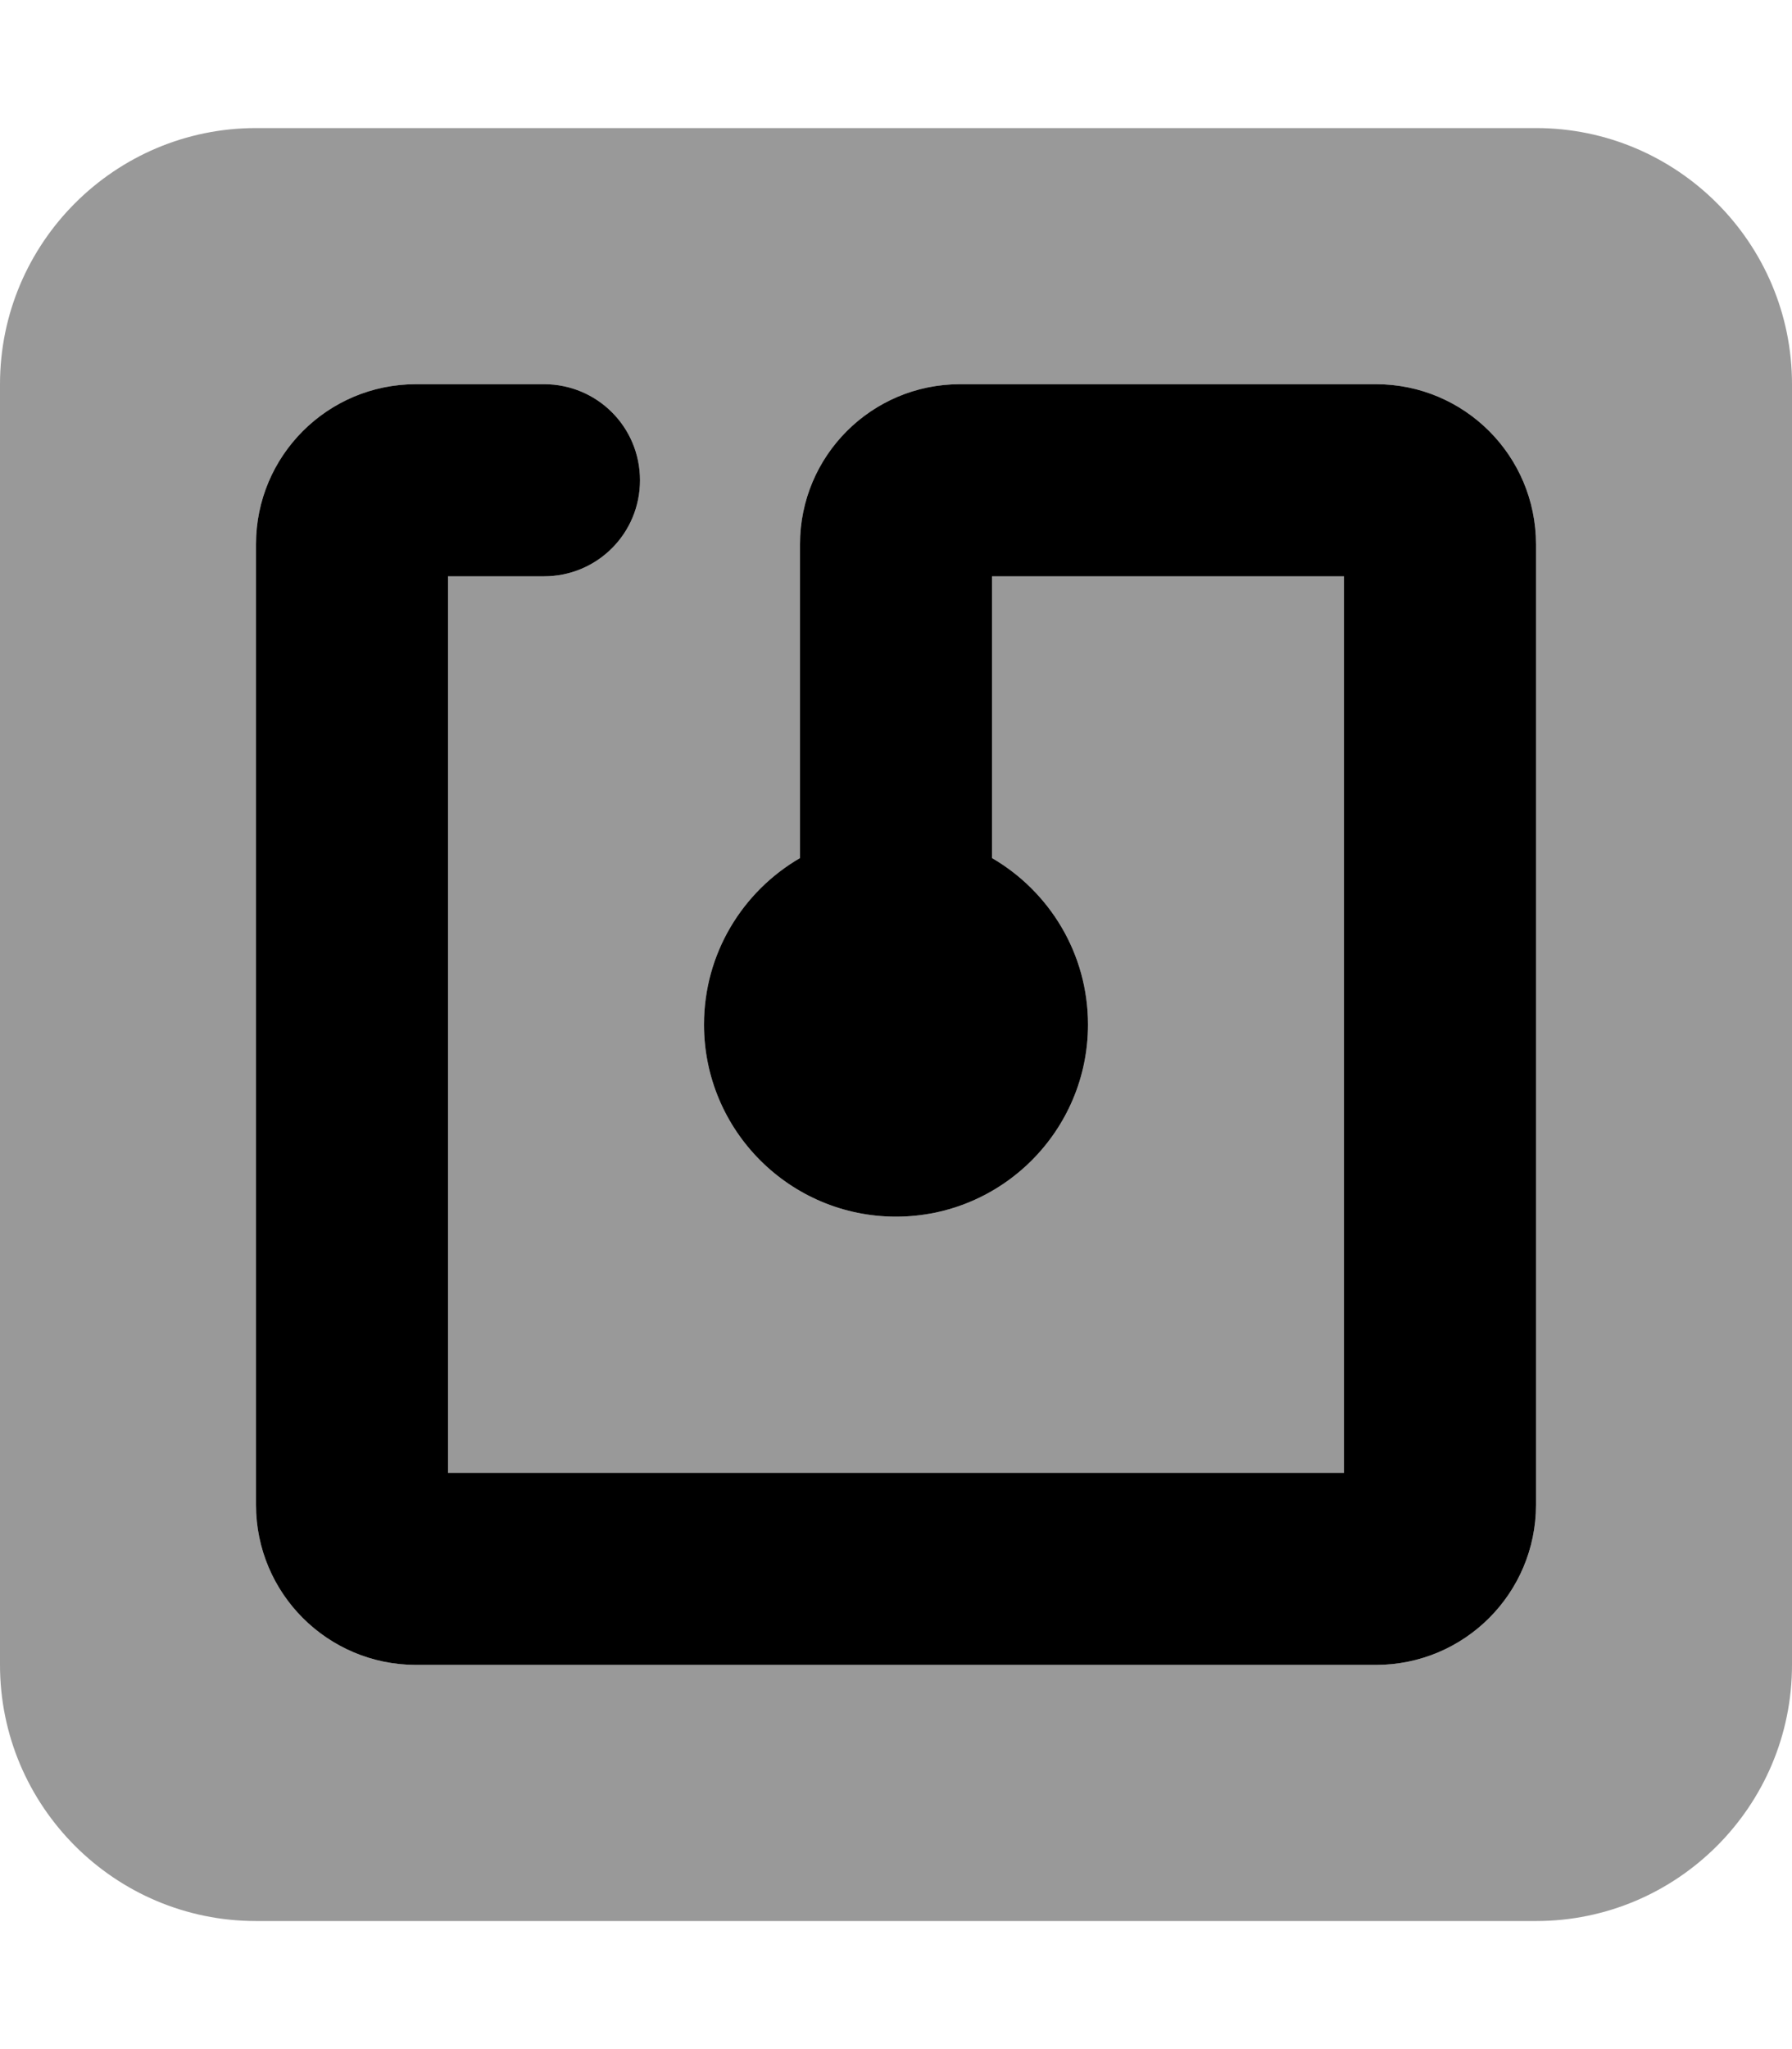 <svg xmlns="http://www.w3.org/2000/svg" viewBox="0 0 448 512"><!--! Font Awesome Pro 7.0.0 by @fontawesome - https://fontawesome.com License - https://fontawesome.com/license (Commercial License) Copyright 2025 Fonticons, Inc. --><path opacity=".4" fill="currentColor" d="M0 96C0 60.7 28.7 32 64 32l320 0c35.3 0 64 28.7 64 64l0 320c0 35.3-28.7 64-64 64L64 480c-35.3 0-64-28.7-64-64L0 96zm64 40l0 240c0 22.1 17.9 40 40 40l240 0c22.1 0 40-17.9 40-40l0-240c0-22.1-17.9-40-40-40L240 96c-22.1 0-40 17.9-40 40l0 78.4c-14.3 8.3-24 23.8-24 41.6 0 26.5 21.5 48 48 48s48-21.5 48-48c0-17.8-9.7-33.3-24-41.6l0-70.4 88 0 0 224-224 0 0-224 24 0c13.3 0 24-10.7 24-24s-10.7-24-24-24l-32 0c-22.1 0-40 17.9-40 40z"/><path fill="currentColor" d="M104 96c-22.1 0-40 17.9-40 40l0 240c0 22.1 17.9 40 40 40l240 0c22.1 0 40-17.9 40-40l0-240c0-22.1-17.9-40-40-40L240 96c-22.1 0-40 17.9-40 40l0 78.4c-14.3 8.3-24 23.8-24 41.6 0 26.5 21.5 48 48 48s48-21.5 48-48c0-17.8-9.7-33.3-24-41.6l0-70.4 88 0 0 224-224 0 0-224 24 0c13.3 0 24-10.7 24-24s-10.7-24-24-24l-32 0z"/></svg>